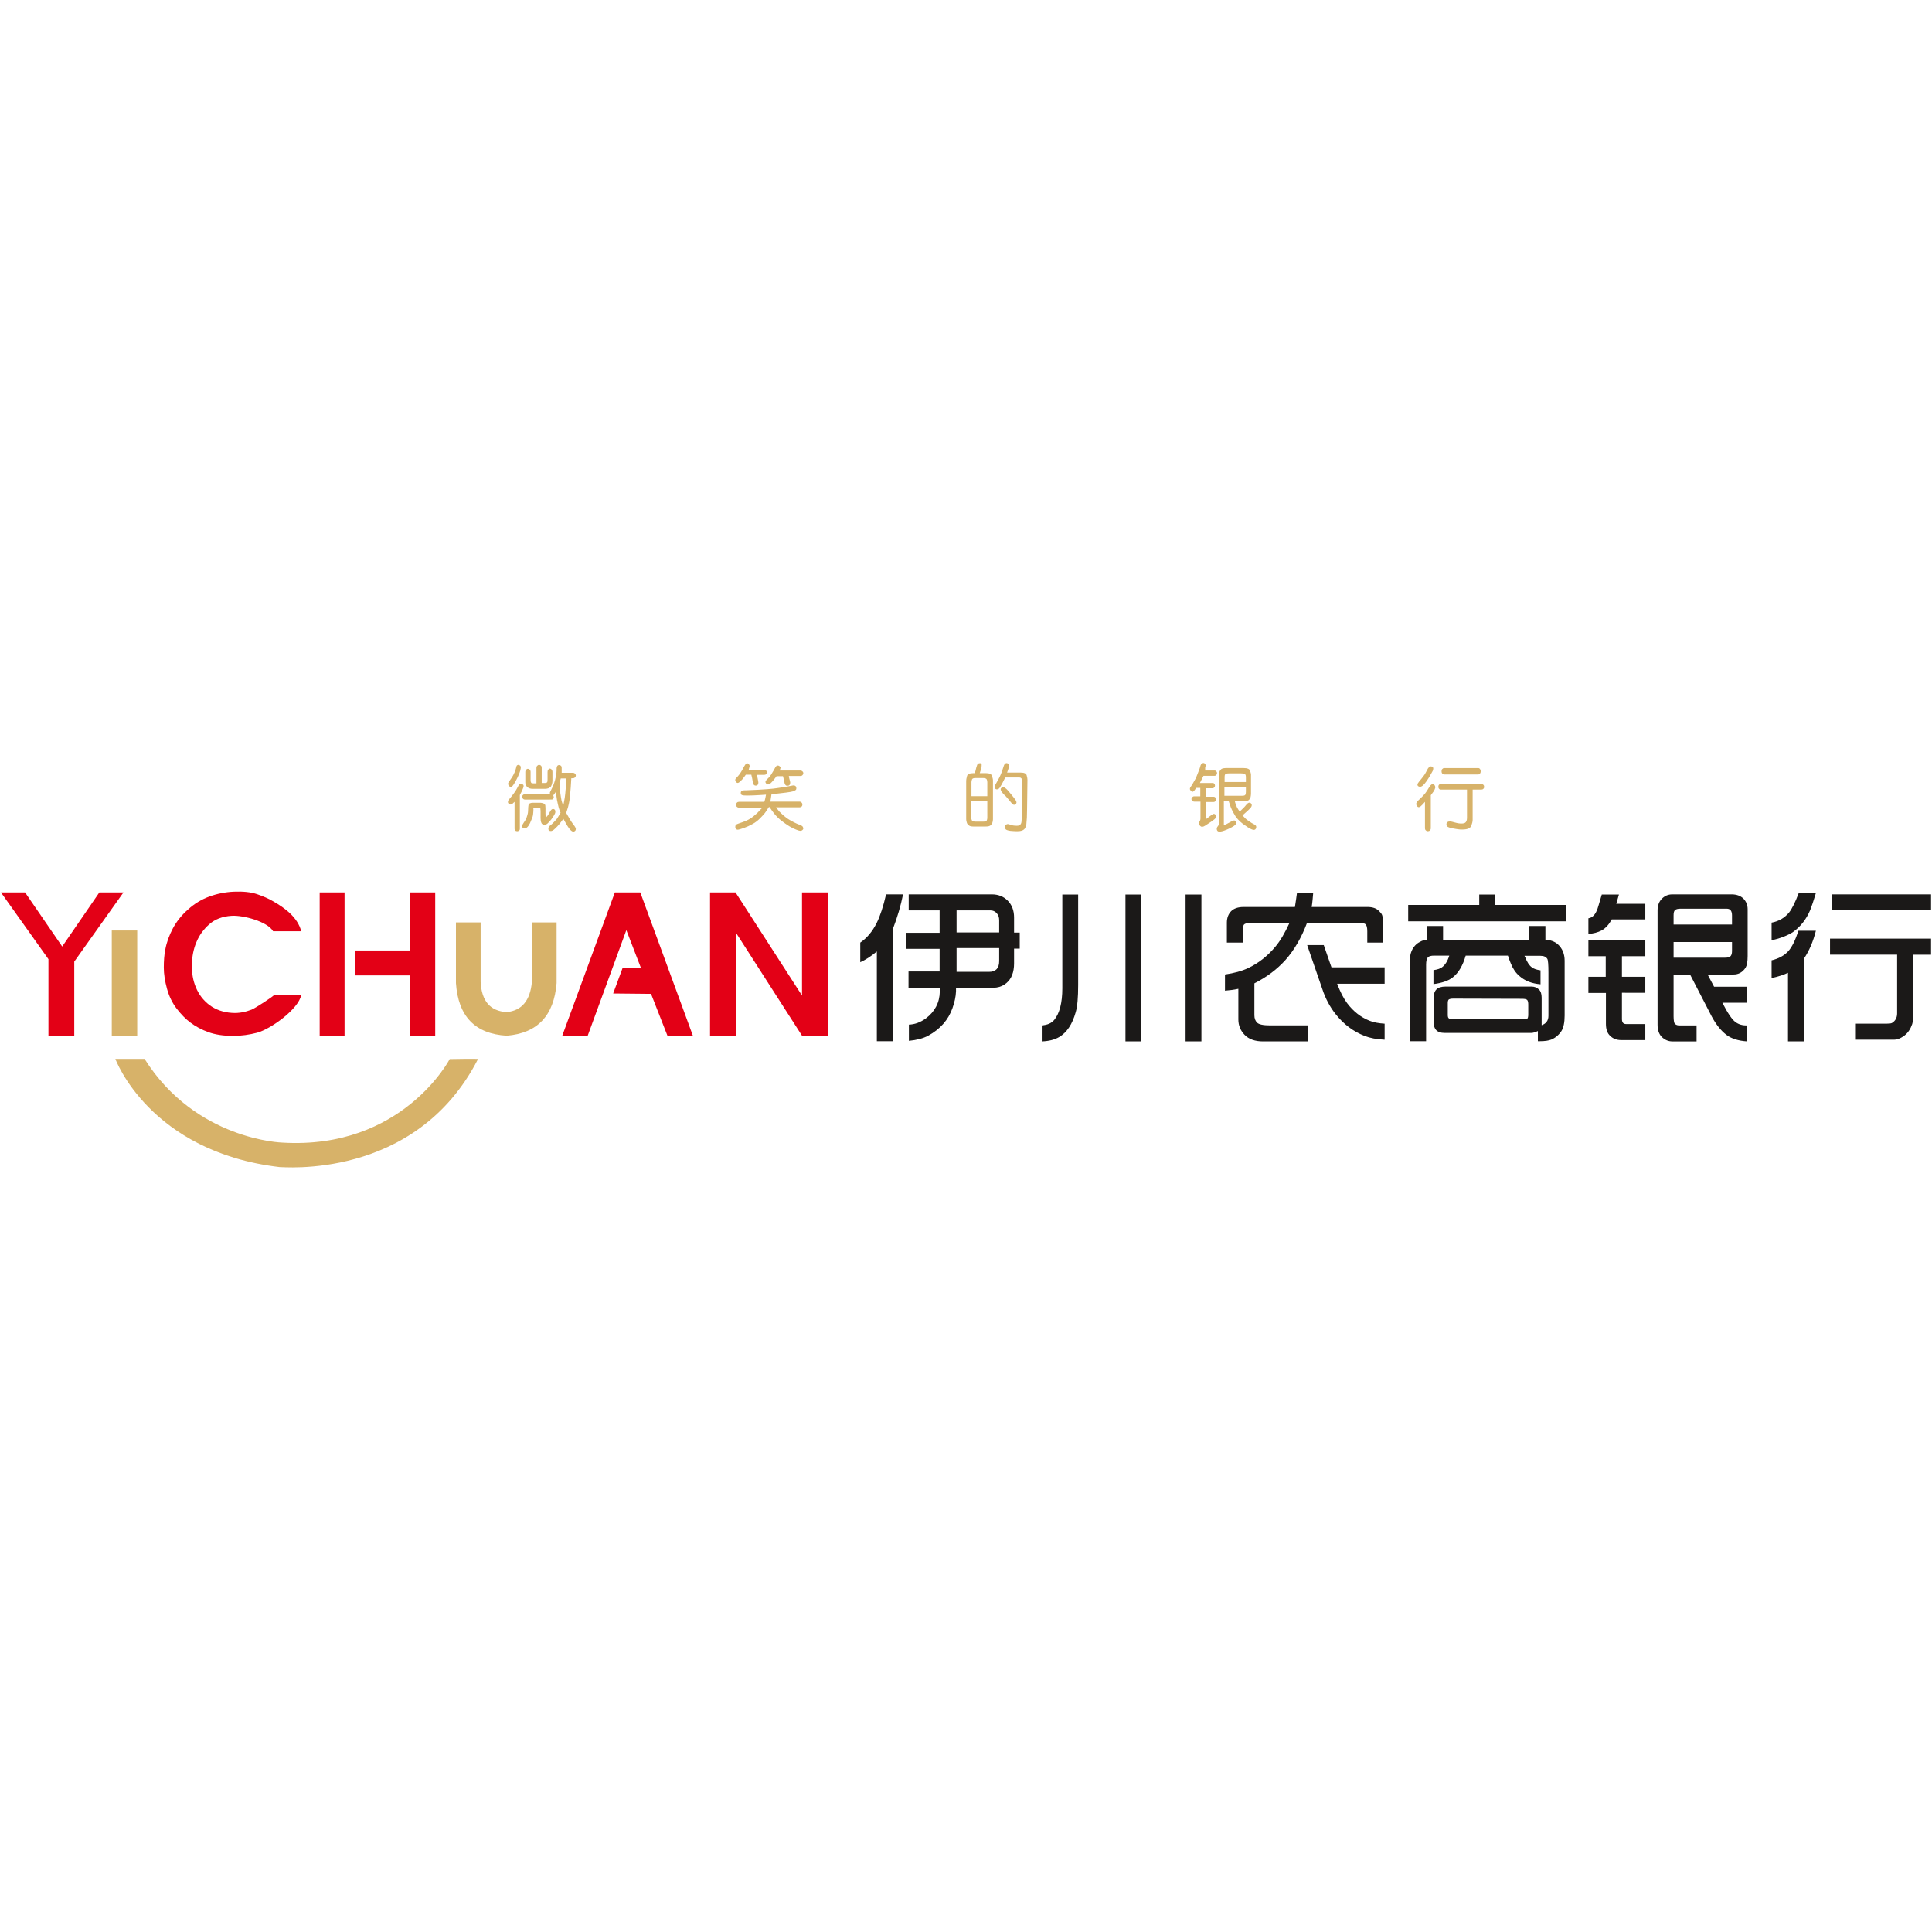 <svg viewBox="0 0 1024 1024" version="1.1" xmlns="http://www.w3.org/2000/svg"><path d="M282.524 425.484h3.896c0.3 0 0.699 0.1 1.199 0.2s0.799 0.3 1.099 0.599c0.3 0.2 0.4 0.899 0.4 1.998v2.897c0 1.299 0.1 1.998 0.2 1.998 0.2 0 0.4-0.2 0.799-0.699 0.1-0.2 0.3-0.4 0.5-0.699l1.099-1.898c0.4-0.699 0.899-1.099 1.299-1.099 0.5 0 0.799 0.1 1.099 0.5 0.2 0.3 0.3 0.799 0.2 1.399-0.1 0.5-0.5 1.199-0.999 1.998-0.599 0.799-0.899 1.299-1.099 1.598-0.2 0.3-0.699 0.799-1.499 1.698-0.799 0.899-1.598 1.299-2.298 1.199-0.699-0.1-1.299-0.4-1.499-1.099-0.3-0.699-0.4-1.499-0.4-2.498v-3.796l-0.1-0.999c0-0.2 0-0.3-0.1-0.5 0-0.2-0.2-0.2-0.5-0.2H283.223c-0.3 0-0.4 0.1-0.5 0.3 0 0.2-0.1 0.3 0 0.5v0.5c0 0.699-0.1 1.499-0.2 2.498-0.1 0.899-0.699 2.398-1.598 4.396-0.999 1.998-1.998 2.897-2.997 2.797-0.3 0-0.599-0.2-0.899-0.4-0.3-0.3-0.4-0.699-0.2-1.299 0.1-0.2 0.3-0.699 0.799-1.399s0.899-1.299 1.099-1.798c0.3-0.5 0.5-1.199 0.799-2.198 0.3-0.999 0.4-1.898 0.4-2.897s0.1-1.798 0.2-2.398c0.2-0.799 0.999-1.199 2.398-1.199z m-6.993-4.096v17.883c0 0.4-0.1 0.699-0.4 0.899-0.3 0.3-0.599 0.4-0.999 0.4s-0.799-0.1-0.999-0.4c-0.3-0.3-0.4-0.599-0.4-0.899v-14.286c-0.799 0.799-1.399 1.299-1.798 1.399-0.4 0.1-0.799 0-1.099-0.2s-0.5-0.5-0.599-0.799v-0.799c0.1-0.3 0.4-0.699 0.899-1.299 0.5-0.599 1.199-1.399 1.998-2.498 0.799-0.999 1.499-2.098 2.098-3.297 0.599-1.199 0.899-1.798 1.199-1.898 0.2-0.1 0.5-0.2 0.699-0.2 0.1 0 0.4 0.1 0.799 0.3 0.4 0.2 0.599 0.5 0.599 0.899s-0.1 0.799-0.3 1.199c-0.2 0.699-0.799 1.898-1.698 3.596z m8.791-6.294v-8.092c0-0.4 0.1-0.799 0.4-1.099 0.3-0.3 0.599-0.5 0.999-0.5s0.699 0.1 0.999 0.4c0.3 0.3 0.4 0.699 0.4 1.099v8.092h1.798c0.5 0 0.799-0.1 0.999-0.3 0.2-0.2 0.3-0.599 0.3-1.399v-4.096c0-0.5 0.1-0.899 0.3-1.199 0.2-0.3 0.5-0.5 0.799-0.599 0.3-0.1 0.599 0.1 0.999 0.4 0.3 0.3 0.5 0.799 0.5 1.399v4.296c0 0.899-0.1 1.598-0.3 2.198-0.2 0.599-0.4 0.999-0.599 1.299-0.2 0.3-0.699 0.5-1.199 0.799-0.599 0.2-1.199 0.3-1.798 0.3H282.224c-1.099 0-1.998-0.3-2.697-0.899-0.699-0.599-1.099-1.399-1.099-2.498v-5.595c0-0.4 0.1-0.799 0.4-1.099 0.3-0.3 0.599-0.5 0.899-0.5 0.4 0 0.699 0.1 0.999 0.4 0.3 0.3 0.5 0.699 0.5 1.199v4.396c0 0.3 0 0.599 0.1 0.899 0.1 0.3 0.2 0.4 0.3 0.599 0.2 0.1 0.5 0.2 0.999 0.2h1.698z m-9.691-9.691c0.2 0 0.4 0 0.699 0.2 0.3 0.1 0.5 0.3 0.599 0.599 0.1 0.3 0.1 0.599 0.1 0.899-0.2 1.698-1.099 3.896-2.597 6.693-1.499 2.797-2.498 3.896-3.197 3.197-0.699-0.599-0.999-1.199-0.899-1.698 0-0.2 0.1-0.5 0.2-0.599 0.1-0.2 0.3-0.5 0.599-0.899s0.699-0.999 1.299-1.898c0.5-0.899 0.999-1.698 1.299-2.498 0.3-0.799 0.599-1.399 0.699-1.998l0.2-0.799c0.1-0.699 0.4-1.099 0.999-1.199z m16.983 15.485c-0.1-0.3-0.2-0.5-0.2-0.599 0-0.2 0.1-0.4 0.3-0.799 0.899-1.798 1.598-3.197 1.898-4.196 0.4-0.999 0.699-2.198 0.999-3.696 0.3-1.499 0.4-2.597 0.4-3.397 0-0.799 0-1.299 0.1-1.598 0.1-0.3 0.2-0.599 0.4-0.799 0.2-0.2 0.5-0.3 0.799-0.3 0.3 0 0.699 0.1 0.899 0.3 0.2 0.2 0.4 0.4 0.4 0.5 0.1 0.2 0.1 0.599 0.1 1.199v2.098h5.894c0.4 0 0.799 0.1 1.099 0.4 0.3 0.3 0.5 0.599 0.5 0.999s-0.1 0.699-0.4 0.999c-0.3 0.3-0.699 0.5-1.199 0.5h-0.799c-0.1 1.598-0.2 3.197-0.3 4.895-0.1 1.598-0.3 3.497-0.5 5.694-0.3 2.098-0.699 4.196-1.399 6.194l-0.5 1.598c0.699 1.199 1.299 2.298 1.898 3.297 0.599 0.999 1.199 1.898 1.798 2.697 0.599 0.799 0.999 1.299 1.099 1.598 0.2 0.3 0.3 0.599 0.3 0.899 0 0.3-0.1 0.5-0.2 0.799-0.3 0.4-0.699 0.599-1.199 0.599-0.4 0-0.899-0.3-1.598-0.999-0.699-0.699-1.898-2.597-3.596-5.794-0.999 1.399-1.798 2.398-2.298 2.997-0.5 0.599-1.199 1.399-2.198 2.298-0.899 0.899-1.698 1.299-2.398 1.199-0.599-0.1-0.999-0.3-0.999-0.799-0.1-0.4-0.1-0.799 0-0.999 0.1-0.3 0.4-0.699 0.799-1.099l0.899-0.699c0.4-0.4 0.999-0.899 1.698-1.698 0.699-0.699 1.199-1.299 1.399-1.698l1.598-2.697c-0.2-0.599-0.4-1.199-0.699-1.798-0.2-0.599-0.5-1.698-0.799-3.097-0.3-1.399-0.599-2.697-0.699-3.996l-0.3-2.198c-0.599 0.899-0.999 1.399-0.999 1.499l-0.5 0.3c0.2 0.2 0.3 0.4 0.3 0.599 0.1 0.2 0.1 0.3 0.1 0.5 0 0.3-0.1 0.5-0.3 0.799-0.2 0.3-0.5 0.4-0.799 0.4H278.228c-0.4 0-0.699-0.1-0.999-0.4-0.3-0.3-0.4-0.599-0.5-0.999 0-0.4 0.1-0.699 0.4-0.999 0.3-0.3 0.699-0.5 0.999-0.5h13.487z m8.592-8.292h-2.997l-0.5 1.898c0 0.699-0.1 1.299-0.1 1.798s0.1 1.399 0.2 2.597c0.1 1.199 0.3 2.398 0.5 3.696 0.2 1.299 0.4 2.198 0.599 2.697l0.599 1.698c0.2-0.799 0.4-1.598 0.5-2.398 0.2-0.799 0.4-2.098 0.599-3.996 0.2-1.798 0.3-3.596 0.4-5.195l0.2-2.797z m103.899 15.485h-12.388c-0.5 0-0.899-0.2-1.199-0.5-0.3-0.3-0.4-0.699-0.4-1.199 0-0.4 0.2-0.699 0.5-0.999 0.3-0.3 0.699-0.4 1.099-0.4H405.104c0.1-0.4 0.2-0.699 0.3-0.999 0.1-0.3 0.3-1.199 0.599-2.797-1.798 0.1-3.996 0.3-6.693 0.4-2.697 0.1-4.496 0.1-5.295 0-0.5-0.1-0.899-0.2-1.099-0.4-0.2-0.2-0.3-0.5-0.3-0.899s0.1-0.699 0.3-0.899c0.2-0.2 0.4-0.3 0.699-0.4 0.3-0.1 0.899-0.1 1.698-0.1 0.799 0 2.997-0.1 6.594-0.3 3.596-0.2 6.294-0.4 7.992-0.599 1.698-0.2 3.596-0.5 5.495-0.799 1.898-0.3 3.297-0.599 3.996-0.699 0.699-0.2 1.199-0.2 1.399-0.2 0.3 0 0.699 0.2 0.899 0.4 0.3 0.3 0.4 0.599 0.4 1.099 0 0.4-0.1 0.699-0.3 0.899-0.2 0.2-0.799 0.5-1.698 0.799-0.899 0.3-4.695 0.799-11.189 1.499l-0.599 3.896h15.485c0.3 0 0.699 0.1 0.999 0.4 0.3 0.3 0.5 0.699 0.5 1.099 0 0.4-0.1 0.799-0.4 1.099-0.3 0.3-0.599 0.4-0.999 0.4h-12.588c0.599 0.799 1.199 1.499 1.598 2.098 0.5 0.5 1.199 1.199 2.198 2.098 0.999 0.799 1.798 1.499 2.597 1.998s1.798 1.099 2.997 1.698c1.199 0.599 2.198 1.099 2.897 1.299 0.699 0.3 1.199 0.5 1.499 0.699 0.3 0.2 0.5 0.5 0.599 0.899 0.2 0.4 0.1 0.799-0.3 1.199-0.4 0.4-0.799 0.5-1.199 0.5-0.4 0-1.099-0.2-2.098-0.599-0.899-0.4-1.798-0.699-2.398-1.099-0.699-0.3-1.798-0.999-3.397-2.098-1.598-1.099-2.997-2.198-4.296-3.497-1.299-1.299-2.198-2.498-2.897-3.497l-1.199-1.798h-0.4c-0.5 0.799-1.099 1.698-1.698 2.597-0.599 0.899-1.598 1.998-2.897 3.297-1.299 1.299-2.697 2.398-4.096 3.097-1.399 0.799-2.897 1.499-4.596 2.098-1.698 0.599-2.797 0.899-3.297 0.899-0.799-0.1-1.199-0.599-1.199-1.499 0-0.5 0.1-0.799 0.3-0.999 0.2-0.2 0.4-0.3 0.5-0.4 0.1-0.1 1.299-0.5 3.297-1.199 2.098-0.699 3.896-1.698 5.395-2.897 1.499-1.199 2.597-2.198 3.197-2.997l1.698-1.698z m-7.293-20.08h8.192c0.4 0 0.699 0.1 0.999 0.4 0.3 0.2 0.4 0.5 0.5 0.899 0 0.4-0.1 0.699-0.4 0.999-0.3 0.3-0.699 0.4-1.099 0.4h-3.796c0.1 0.799 0.3 1.499 0.4 1.998 0.1 0.599 0.2 1.199 0.3 1.698 0.1 0.5 0 0.999-0.2 1.399-0.2 0.4-0.599 0.599-1.099 0.599-0.599 0-0.899-0.2-1.199-0.599-0.2-0.4-0.4-0.799-0.4-1.299-0.1-0.5-0.2-1.199-0.4-2.198l-0.4-1.698h-2.897c-0.699 0.999-1.299 1.798-1.898 2.498-0.599 0.699-1.199 1.199-1.698 1.598-0.599 0.4-0.999 0.4-1.499-0.1-0.4-0.5-0.599-0.899-0.5-1.299 0-0.3 0.1-0.5 0.3-0.699 0.2-0.2 0.5-0.599 1.099-1.199 0.5-0.599 1.099-1.299 1.499-1.998 0.5-0.699 0.899-1.499 1.299-2.298 0.4-0.799 0.899-1.499 1.299-2.098 0.5-0.599 0.899-0.599 1.399-0.2 0.5 0.4 0.699 0.799 0.699 1.199 0 0.4 0 0.599-0.1 0.599l-0.4 1.399z m16.484 0.4h10.989c0.4 0 0.799 0.2 1.099 0.5 0.3 0.3 0.4 0.599 0.4 0.999s-0.2 0.699-0.5 0.999c-0.3 0.3-0.599 0.4-1.099 0.4H418.092c0.1 0.799 0.3 1.598 0.5 2.298 0.2 0.699 0.3 1.199 0.2 1.598 0 0.4-0.1 0.699-0.4 0.899-0.2 0.3-0.599 0.4-1.199 0.4s-0.999-0.4-1.299-1.199l-0.5-2.298-0.4-1.598h-3.397c-1.998 2.697-3.297 4.096-3.996 4.296-0.699 0.2-1.199 0-1.499-0.4-0.4-0.4-0.5-0.899-0.3-1.299 0.1-0.2 0.5-0.699 1.199-1.399 0.799-0.699 1.299-1.399 1.698-1.998 0.4-0.599 0.799-1.299 1.199-1.998 0.4-0.799 0.799-1.399 0.999-1.798 0.3-0.4 0.5-0.699 0.699-0.899 0.2-0.1 0.599-0.2 0.999-0.1 0.3 0.1 0.5 0.2 0.799 0.5 0.3 0.3 0.4 0.5 0.3 0.699l-0.4 1.399z m105.996 1.399h3.397c1.698 0 2.797 0.5 3.097 1.499 0.3 0.999 0.5 1.698 0.5 2.298v20.68c0 0.4-0.1 0.899-0.2 1.399-0.1 0.5-0.4 1.099-0.899 1.598-0.5 0.599-1.399 0.799-2.797 0.799h-6.494c-1.199 0-1.998-0.2-2.498-0.699-0.5-0.4-0.899-0.899-0.999-1.499-0.2-0.599-0.3-1.099-0.3-1.698v-20.38c0-0.4 0.1-1.199 0.4-2.298 0.2-1.099 1.299-1.698 3.297-1.698h0.799c0.2-0.5 0.3-0.899 0.4-1.099 0.1-0.2 0.2-0.899 0.5-1.998s0.599-1.698 0.799-1.898c0.3-0.2 0.699-0.3 1.199-0.3 0.599 0 0.899 0.4 0.799 1.199 0 0.799-0.1 1.399-0.3 1.898l-0.699 2.198z m3.996 12.188V414.595c0-0.599-0.1-1.099-0.3-1.499-0.2-0.4-0.799-0.699-1.698-0.699h-4.396c-0.899 0-1.499 0.2-1.698 0.699-0.2 0.5-0.3 0.999-0.3 1.499v7.393h8.392z m-8.492 2.597v8.692c0 0.599 0.1 1.099 0.3 1.499 0.2 0.4 0.799 0.699 1.798 0.699h4.396c0.899 0 1.499-0.2 1.698-0.599 0.2-0.4 0.3-0.899 0.3-1.399V424.585h-8.492z m18.981-15.085h7.293c1.798 0 2.897 0.5 3.097 1.499 0.3 0.999 0.4 1.798 0.4 2.298l-0.2 15.485c0 1.299-0.1 2.897-0.1 4.596-0.1 1.698-0.2 2.897-0.3 3.696-0.1 0.699-0.4 1.399-0.799 2.098-0.5 0.599-1.099 0.999-1.998 1.199-0.799 0.2-1.698 0.2-2.498 0.2-0.899 0-1.998-0.1-3.297-0.2-1.299-0.2-2.098-0.5-2.398-0.899-0.3-0.5-0.5-0.899-0.4-1.299 0-0.4 0.2-0.699 0.5-0.999 0.3-0.2 0.699-0.4 1.099-0.4 0.3 0 0.899 0.2 1.798 0.5s1.898 0.4 2.997 0.4c0.699 0 1.299-0.1 1.598-0.4 0.3-0.2 0.5-0.599 0.699-0.999 0.1-0.4 0.2-0.899 0.2-1.499l0.1-2.498c0-0.1 0-1.199 0.1-3.097l0.2-14.486c0-0.599-0.1-1.099-0.2-1.499-0.1-0.4-0.3-0.699-0.599-0.899-0.3-0.2-0.699-0.2-1.199-0.2h-7.093c-0.599 1.299-1.299 2.597-1.998 3.896-0.699 1.299-1.199 1.998-1.499 2.098-0.3 0.2-0.599 0.3-0.899 0.3-0.3 0-0.599-0.1-0.799-0.3-0.3-0.2-0.4-0.5-0.4-0.799 0-0.3 0.1-0.799 0.4-1.399 0.1-0.1 0.5-0.899 1.399-2.498 0.899-1.598 1.698-3.297 2.298-5.195l0.799-2.398c0.2-0.5 0.4-0.899 0.699-1.099 0.3-0.2 0.599-0.3 0.999-0.2 0.699 0.1 0.999 0.699 0.999 1.499 0 0.5-0.1 1.099-0.4 1.798l-0.599 1.698z m-3.397 8.991c0-0.4 0.1-0.699 0.4-0.899 0.3-0.3 0.5-0.4 0.799-0.4 0.3 0 0.699 0.1 1.199 0.5 0.599 0.3 1.499 1.299 2.797 2.897 1.299 1.598 2.198 2.697 2.597 3.297 0.4 0.599 0.599 1.099 0.599 1.399 0 0.3-0.1 0.599-0.4 0.899-0.3 0.3-0.599 0.4-0.899 0.4-0.3 0-0.799-0.3-1.299-0.899l-1.998-2.398c-0.599-0.799-1.399-1.598-2.398-2.498-0.799-0.999-1.299-1.698-1.399-2.298z m108.394-10.09h5.095c0.3 0 0.599 0.1 0.799 0.4 0.2 0.3 0.4 0.599 0.4 0.999s-0.2 0.699-0.4 0.999c-0.3 0.2-0.5 0.4-0.799 0.4h-5.994l-1.898 3.796h6.693c0.4 0 0.699 0.1 0.899 0.4 0.3 0.3 0.4 0.599 0.4 0.999s-0.2 0.699-0.4 0.999c-0.3 0.3-0.599 0.4-0.899 0.4h-3.596v4.496h4.196c0.3 0 0.599 0.1 0.899 0.4 0.3 0.3 0.4 0.599 0.4 0.999s-0.1 0.699-0.4 0.999c-0.3 0.3-0.599 0.4-0.899 0.4h-4.196v9.191c0.799-0.599 1.499-1.099 2.098-1.598 0.599-0.5 1.099-0.799 1.598-1.099 0.5-0.3 0.899-0.2 1.199 0 0.4 0.3 0.599 0.599 0.599 0.899 0.1 0.3 0 0.599-0.2 0.999s-0.999 1.099-2.198 1.898c-1.199 0.799-2.398 1.598-3.497 2.298-1.099 0.699-1.898 0.699-2.398 0.2-0.599-0.5-0.799-0.999-0.799-1.299 0-0.3 0-0.599 0.1-0.799l0.3-0.5c0.1-0.1 0.2-0.4 0.3-0.699 0.1-0.3 0.1-0.699 0.1-1.199v-8.492h-3.297c-0.4 0-0.699-0.1-0.999-0.4-0.3-0.2-0.4-0.5-0.5-0.899 0-0.4 0.1-0.699 0.4-0.999 0.3-0.3 0.599-0.5 0.999-0.5h3.297V417.592h-2.198c-0.999 1.798-1.798 2.398-2.398 1.898-0.599-0.5-0.999-0.999-0.899-1.499 0-0.3 0.2-0.699 0.599-1.199 0.4-0.5 0.899-1.399 1.499-2.498 0.699-1.099 1.099-1.998 1.399-2.697 0.3-0.599 0.599-1.598 1.099-2.797 0.5-1.199 0.799-2.098 0.899-2.597 0.1-0.5 0.3-0.899 0.5-1.199 0.2-0.3 0.599-0.5 0.999-0.599 0.5-0.1 0.899 0.2 1.199 0.699 0.2 0.3 0.2 0.899-0.1 1.798v1.499z m15.685 16.184c0.2 0.699 0.4 1.499 0.699 2.198 0.3 0.799 0.599 1.499 1.099 2.198l0.799 1.199c1.798-1.698 2.897-2.797 3.297-3.397 0.4-0.5 0.799-0.899 1.099-1.099 0.3-0.2 0.599-0.3 0.999-0.2 0.3 0.1 0.599 0.2 0.799 0.599 0.2 0.3 0.3 0.699 0.1 1.199-0.1 0.4-0.5 0.899-1.099 1.499l-0.799 0.799-2.897 2.597c0.599 0.699 1.199 1.199 1.598 1.698 0.4 0.4 1.099 0.899 1.998 1.499 0.899 0.599 1.598 1.099 2.098 1.299 0.599 0.3 0.999 0.5 1.199 0.799 0.3 0.2 0.4 0.5 0.4 0.899s-0.1 0.799-0.5 1.199c-0.4 0.4-1.099 0.4-2.198-0.1s-2.498-1.399-4.396-2.797c-1.798-1.399-3.097-2.797-3.896-3.996-0.799-1.299-1.399-2.398-1.898-3.397s-0.799-1.898-0.999-2.498l-0.699-2.098h-2.597v12.688c0.799-0.3 1.399-0.5 1.798-0.799 0.4-0.2 0.899-0.5 1.499-0.799 0.5-0.3 0.999-0.599 1.199-0.699 0.3-0.1 0.599-0.2 0.999-0.2s0.699 0.2 0.899 0.699c0.2 0.4 0.2 0.799 0 1.199-0.3 0.599-1.499 1.399-3.596 2.398s-3.696 1.499-4.695 1.598c-0.999 0.1-1.499-0.2-1.698-0.699-0.2-0.5-0.2-0.999-0.1-1.299 0.1-0.2 0.2-0.5 0.4-0.699l0.3-0.4c0.1-0.2 0.2-0.4 0.3-0.699 0-0.3 0.1-0.799 0.1-1.399v-24.876c0-0.699 0.1-1.299 0.3-1.798 0.2-0.5 0.599-0.899 0.999-1.299 0.5-0.3 1.299-0.5 2.597-0.5h9.191c1.998 0 3.097 0.5 3.397 1.399 0.3 0.899 0.5 1.598 0.5 2.198v9.89c0 0.699-0.1 1.299-0.2 1.798s-0.4 0.999-0.799 1.499-1.299 0.699-2.697 0.699h-4.895z m-5.495-7.493v4.695h9.191c0.799 0 1.299-0.1 1.499-0.2 0.2-0.1 0.4-0.3 0.5-0.5 0.1-0.2 0.2-0.799 0.2-1.499v-2.398h-11.389z m11.389-2.697v-2.498c0-0.599-0.1-0.999-0.2-1.199-0.1-0.3-0.4-0.4-0.699-0.599-0.3-0.1-0.899-0.2-1.798-0.2h-5.994c-0.999 0-1.598 0.1-1.798 0.2-0.3 0.1-0.5 0.3-0.599 0.5-0.1 0.2-0.2 0.599-0.2 1.199v2.697h11.289z m98.004 7.093v17.583c0 0.4-0.2 0.799-0.5 1.099-0.3 0.3-0.699 0.4-1.199 0.4-0.4 0-0.699-0.2-0.999-0.5-0.3-0.3-0.4-0.599-0.4-0.999v-14.086c-0.799 0.999-1.598 1.798-2.298 2.398-0.699 0.599-1.399 0.599-1.798 0-0.5-0.599-0.599-1.099-0.5-1.598 0.1-0.2 0.2-0.5 0.4-0.799 0.2-0.3 0.799-0.899 1.898-1.898 0.999-0.999 1.898-1.898 2.498-2.697 0.599-0.799 1.199-1.698 1.698-2.597 0.5-0.899 0.999-1.598 1.598-1.998 0.5-0.4 0.999-0.4 1.399 0.1 0.4 0.5 0.599 0.999 0.599 1.499-0.1 0.5-0.4 1.299-0.999 2.198l-1.399 1.898z m-6.294-7.093l1.299-1.598c0.599-0.799 1.199-1.499 1.598-2.098 0.4-0.699 0.899-1.399 1.299-2.298 0.4-0.899 0.799-1.399 1.099-1.698 0.3-0.3 0.699-0.4 0.999-0.5 0.2 0 0.5 0.1 0.799 0.2 0.3 0.2 0.5 0.5 0.5 0.899 0 0.5-0.1 0.999-0.4 1.499-0.799 1.499-1.798 3.297-3.197 5.295-1.399 1.998-2.498 2.997-3.497 2.897-0.3 0-0.599-0.1-0.899-0.3-0.3-0.2-0.4-0.599-0.4-0.999 0.1-0.2 0.3-0.699 0.799-1.299z m28.472 4.096V434.576c0 0.899-0.3 1.998-0.799 3.197-0.5 1.299-2.098 1.898-4.795 1.898-0.599 0-1.199 0-1.798-0.1-0.599-0.1-1.698-0.2-3.097-0.5-1.499-0.3-2.398-0.599-2.797-0.899-0.4-0.3-0.599-0.699-0.599-1.199s0.1-0.899 0.5-1.199c0.3-0.3 0.799-0.4 1.499-0.4 0.4 0 1.199 0.2 2.597 0.599 1.399 0.4 2.697 0.599 3.896 0.5 1.099-0.1 1.698-0.4 1.998-1.099 0.3-0.599 0.4-1.199 0.4-1.698v-15.185h-13.886c-0.3 0-0.699-0.1-0.899-0.4-0.3-0.3-0.4-0.599-0.4-1.099 0-0.4 0.1-0.799 0.4-1.099 0.3-0.3 0.599-0.4 0.899-0.4h21.579c0.4 0 0.699 0.2 0.999 0.5 0.3 0.3 0.4 0.699 0.4 1.099 0 0.4-0.2 0.799-0.4 0.999-0.3 0.3-0.599 0.4-0.999 0.4h-4.695z m-15.085-11.389h18.082c0.3 0 0.599 0.1 0.799 0.4 0.3 0.3 0.4 0.699 0.5 1.199 0 0.5-0.1 0.899-0.4 1.299-0.3 0.3-0.599 0.5-0.899 0.5h-18.082c-0.4 0-0.799-0.2-0.999-0.5-0.3-0.3-0.4-0.699-0.4-1.199s0.1-0.899 0.4-1.199c0.3-0.3 0.599-0.5 0.999-0.5z" fill="#D7B269"></path><path d="M455.955 510.002v-10.39c3.497-2.398 6.394-5.794 8.692-10.39 1.798-3.596 3.497-8.692 4.995-15.185h8.991c-1.199 5.994-2.997 12.088-5.295 18.082v59.742h-8.592v-47.554c-2.997 2.498-5.894 4.396-8.791 5.694z m24.276-7.093v-8.492H498.014V482.529h-16.384v-8.492h44.057c3.397 0 6.194 1.099 8.392 3.297 2.298 2.298 3.397 5.295 3.397 8.991v7.992h2.997v8.492h-2.997v7.792c0 4.596-1.299 8.092-3.996 10.39-1.499 1.299-3.197 2.098-5.295 2.398-1.299 0.2-2.997 0.3-5.295 0.3h-16.184v1.698c-0.1 2.897-0.799 5.894-1.898 8.991-2.198 6.194-6.494 11.089-12.887 14.586-2.597 1.399-6.094 2.298-10.19 2.697v-8.592c3.097-0.1 6.094-1.199 8.991-3.297 4.795-3.596 7.293-8.392 7.393-14.286v-1.898h-16.584v-8.692H498.014v-11.988h-17.783z m26.774 12.188h17.183c3.596 0 5.395-1.898 5.395-5.694V502.509H507.005v12.588z m0-20.88h22.578v-6.494c0-1.499-0.4-2.697-1.299-3.696s-1.998-1.499-3.397-1.499H507.005v11.689z m45.156 57.744V543.469c2.897-0.2 5.095-1.099 6.594-2.897 2.797-3.397 4.296-8.991 4.296-16.784v-49.652h8.392v47.953c0 6.594-0.4 11.389-1.299 14.386-1.798 6.394-4.695 10.789-8.791 13.187-2.398 1.399-5.495 2.198-9.191 2.298z m44.357 0h8.392v-77.824h-8.392v77.824z m31.869 0h8.392v-77.824h-8.392v77.824z m20.88-26.874V516.496c4.795-0.699 8.891-1.798 12.288-3.397 5.495-2.597 10.29-6.394 14.386-11.289 2.697-3.197 5.095-7.393 7.493-12.588h-21.079c-1.499 0-2.498 0.3-2.997 0.799-0.4 0.4-0.5 1.399-0.5 2.797v6.793h-8.592v-10.59c0-2.498 0.799-4.596 2.298-6.094 1.399-1.399 3.596-2.198 6.594-2.198h27.173c0.4-2.597 0.799-5.095 1.099-7.493h8.592c-0.2 2.398-0.4 4.995-0.799 7.493H724.792c2.697 0 4.795 0.699 6.194 2.198 0.799 0.799 1.399 1.499 1.598 2.198 0.4 1.199 0.599 2.997 0.599 5.495v8.991h-8.492v-5.994c0-1.998-0.3-3.197-0.999-3.796-0.5-0.4-1.399-0.599-2.697-0.599h-28.272c-2.897 7.692-6.693 14.286-11.389 19.581-4.496 4.995-9.99 9.091-16.484 12.388v16.884c0 1.698 0.5 2.997 1.399 3.896 0.899 0.999 3.297 1.499 6.993 1.499h20.18v8.492h-23.977c-4.196 0-7.493-1.099-9.79-3.497-2.198-2.298-3.297-4.995-3.297-8.092v-16.284c-2.298 0.5-4.596 0.799-7.093 0.999z m43.557-24.176h8.791l4.096 11.788h28.172v8.692h-25.175c1.698 4.496 3.497 7.892 5.295 10.29 3.297 4.396 7.293 7.493 11.788 9.291 2.198 0.899 4.895 1.399 8.092 1.598v8.492c-4.296-0.2-7.792-0.899-10.59-1.998-5.894-2.298-11.089-6.094-15.485-11.689-2.897-3.696-5.295-8.092-6.993-13.287l-7.992-23.177z m53.548-12.588v-8.692h37.663v-5.495h8.392v5.495h37.663v8.692h-83.718z m0.899 63.638v-42.958c0-3.696 1.199-6.494 3.497-8.592 0.699-0.599 1.598-1.099 2.597-1.598 1.099-0.5 1.898-0.799 2.398-0.699h0.699v-7.293h8.392v7.293h45.655v-7.293h8.592v7.293c2.697 0.1 4.895 0.899 6.594 2.398 2.398 2.198 3.596 5.095 3.596 8.692v29.072c0 3.696-0.599 6.394-1.698 8.192-1.399 2.098-3.197 3.596-5.295 4.496-1.399 0.599-3.497 0.899-6.194 0.899h-0.999V546.466c-1.299 0.599-2.498 0.999-3.397 0.999h-46.155c-3.796 0-5.694-1.898-5.694-5.694v-12.788c0-2.098 0.5-3.596 1.499-4.596 0.999-0.999 2.597-1.499 4.895-1.499h45.356c1.698 0 2.997 0.5 4.096 1.598 0.899 0.799 1.399 2.298 1.399 4.296v14.586c2.398-0.799 3.596-2.498 3.596-4.995V515.497c0-4.196-0.2-6.693-0.599-7.293-0.699-1.099-1.898-1.598-3.596-1.598h-8.492c0.1 0.4 0.3 0.599 0.4 0.799 0.999 2.597 2.198 4.396 3.497 5.295 0.999 0.799 2.498 1.299 4.596 1.598v7.393c-4.596-0.4-8.292-1.798-11.189-4.396-1.898-1.598-3.397-3.796-4.496-6.494-0.4-0.799-0.899-2.298-1.598-4.296h-22.378c-1.499 5.195-3.696 8.991-6.693 11.389-2.298 1.898-5.794 3.097-10.39 3.696v-7.393c2.098-0.3 3.596-0.799 4.496-1.499 1.698-1.199 2.997-3.297 3.896-6.194h-7.992c-1.698 0-2.797 0.3-3.297 0.899-0.699 0.699-0.999 1.998-0.999 3.896v40.56h-8.592z m22.578-11.689h36.964c1.499 0 2.498-0.2 2.797-0.5 0.2-0.2 0.4-0.899 0.4-1.998V532.48c0-1.299-0.2-2.098-0.599-2.498-0.4-0.4-1.299-0.599-2.697-0.599l-36.464-0.1c-1.199 0-1.998 0.2-2.398 0.5-0.3 0.3-0.5 0.899-0.5 1.798v6.394c0 0.899 0.2 1.499 0.5 1.698 0.3 0.4 0.999 0.599 1.998 0.599z m72.03-14.086v-8.492h9.191v-10.889h-9.191v-8.492h30.171v8.492H859.66v10.889h12.388v8.492H859.66v13.886c0 1.798 0.699 2.697 2.198 2.697h10.19v8.492h-12.788c-2.298 0-4.296-0.699-5.794-2.198-1.598-1.399-2.298-3.596-2.298-6.394v-16.384h-9.291z m0-31.17v-8.292c1.099-0.2 1.898-0.599 2.498-1.199 1.199-0.999 2.198-2.997 2.997-5.994 0.5-1.698 0.999-3.497 1.598-5.395h9.091l-1.399 4.895h15.385v8.292h-17.783c-1.499 2.697-3.197 4.596-5.295 5.794-2.098 1.099-4.396 1.698-7.093 1.898z m63.238 21.579l3.397 6.394h17.383v8.492h-12.987c2.797 5.495 5.095 8.891 6.893 10.19 1.698 1.299 3.796 1.898 6.294 1.798v8.492c-4.795-0.3-8.492-1.499-11.089-3.497-3.097-2.398-5.595-5.694-7.792-9.79l-11.389-22.078h-8.791v22.078c0 2.198 0.3 3.596 0.699 3.996 0.599 0.5 1.299 0.799 2.098 0.799h9.391v8.492h-12.887c-2.098 0-3.896-0.799-5.495-2.298-1.499-1.499-2.298-3.596-2.298-6.494V482.529c0-2.597 0.799-4.695 2.298-6.194 1.499-1.499 3.297-2.298 5.495-2.298h31.469c2.697 0 4.795 0.799 6.294 2.298 1.399 1.499 2.198 3.297 2.198 5.595v24.776c0 2.997-0.4 4.995-1.099 6.194-1.598 2.398-3.696 3.596-6.394 3.596h-13.687z m-18.082-8.991h26.974c1.598 0 2.597-0.2 3.097-0.699 0.599-0.5 0.899-1.499 0.899-2.797v-4.795h-30.97v8.292z m0-17.583h30.97v-4.795c0-2.398-0.899-3.596-2.797-3.596H890.63c-1.399 0-2.398 0.3-2.897 0.799s-0.699 1.399-0.699 2.797v4.795z m51.949 28.372v-9.391c3.696-0.899 6.693-2.498 8.791-4.795 1.998-2.198 3.796-5.794 5.395-10.889h9.291c-1.399 5.595-3.497 10.59-6.394 14.885V551.961h-8.392v-36.364c-2.098 0.999-4.995 1.998-8.692 2.797z m0-19.98v-9.391c3.796-0.699 6.893-2.498 9.291-5.395 1.499-1.898 3.197-5.295 5.095-10.29h9.091c-1.199 3.996-2.198 6.993-2.997 8.991-2.098 4.995-5.195 8.891-9.291 11.788-2.697 1.698-6.394 3.197-11.189 4.296z m30.97 7.593V497.514h53.548v8.492h-9.491v32.069c0 2.098-0.2 3.696-0.5 4.695-0.899 2.597-2.198 4.596-3.996 5.994-1.898 1.499-3.896 2.298-5.794 2.298h-20.08v-8.492h15.984c1.598 0 2.697-0.1 3.197-0.4 1.798-1.099 2.697-2.797 2.697-5.095v-31.07h-35.565z m0.799-23.577h52.748v-8.392h-52.748v8.392z" fill="#1B1918"></path><path d="M32.968 501.686l19.681-28.672H65.436l-26.075 36.664v39.362H25.675v-40.66L0.5 473.014h12.788l19.681 28.672z m136.467 47.254v-75.926h13.187v75.926h-13.187z m48.053-75.926h13.187v75.926h-13.187v-31.969H188.316v-13.187h29.072v-30.77z m127.575 53.748l-20.08-0.2 4.995-13.487 9.79 0.1-7.792-20.18-20.48 55.945h-13.487l27.873-75.926h13.487l27.873 75.926h-13.487l-8.692-22.178z m31.269-53.748h13.587v0.1l35.166 54.547v-54.647h13.687v75.926H425.085l-35.066-54.647v54.647h-13.687v-75.926z m-216.688 20.58h-14.885c-2.997-5.195-15.984-8.592-21.979-8.192-4.995 0.3-8.991 1.898-11.988 4.596-2.997 2.697-5.295 5.894-6.693 9.391-1.499 3.497-2.298 7.493-2.398 11.888-0.1 4.396 0.599 8.392 2.098 11.988 1.598 3.896 3.996 6.993 7.293 9.491 3.297 2.398 7.193 3.796 11.788 4.096 4.096 0.3 7.493-0.599 10.39-1.698 2.098-0.799 11.788-7.193 11.888-7.692h14.486c-1.499 7.393-15.884 17.783-23.277 19.881-4.196 1.099-8.492 1.698-12.887 1.698-5.195 0-9.491-0.699-13.087-1.998-3.596-1.299-6.693-2.997-9.391-4.995s-5.095-4.496-7.393-7.493c-2.298-2.997-3.996-6.494-5.095-10.49-1.099-3.996-1.698-7.792-1.698-11.189 0-3.497 0.2-6.693 0.799-9.591 0.699-3.896 2.098-7.593 3.996-11.189 1.898-3.596 4.596-6.993 7.992-9.99 3.397-3.097 7.193-5.395 11.289-6.893 4.096-1.499 8.492-2.398 13.087-2.597 4.895-0.2 8.891 0.2 12.188 1.299 3.197 1.099 6.094 2.298 8.592 3.796 6.194 3.497 13.087 8.592 14.885 15.884z" fill="#E30016"></path><path d="M59.242 548.94v-55.746h13.487v55.746H59.242z m182.422-27.873v-32.169h13.087v31.469c0.5 10.19 4.995 15.485 13.787 16.084 7.992-0.799 12.488-6.094 13.387-16.084v-31.469h13.087v32.169c-1.399 17.283-10.19 26.574-26.474 27.873-16.784-0.999-25.675-10.29-26.874-27.873z m-180.524 40.161h15.485c27.074 43.058 72.929 44.357 72.929 44.357 63.738 3.896 88.813-44.257 88.813-44.257s15.285-0.3 14.985 0c-33.168 64.837-104.798 56.944-105.097 57.244-69.132-8.092-87.115-57.344-87.115-57.344z" fill="#D7B269"></path></svg>